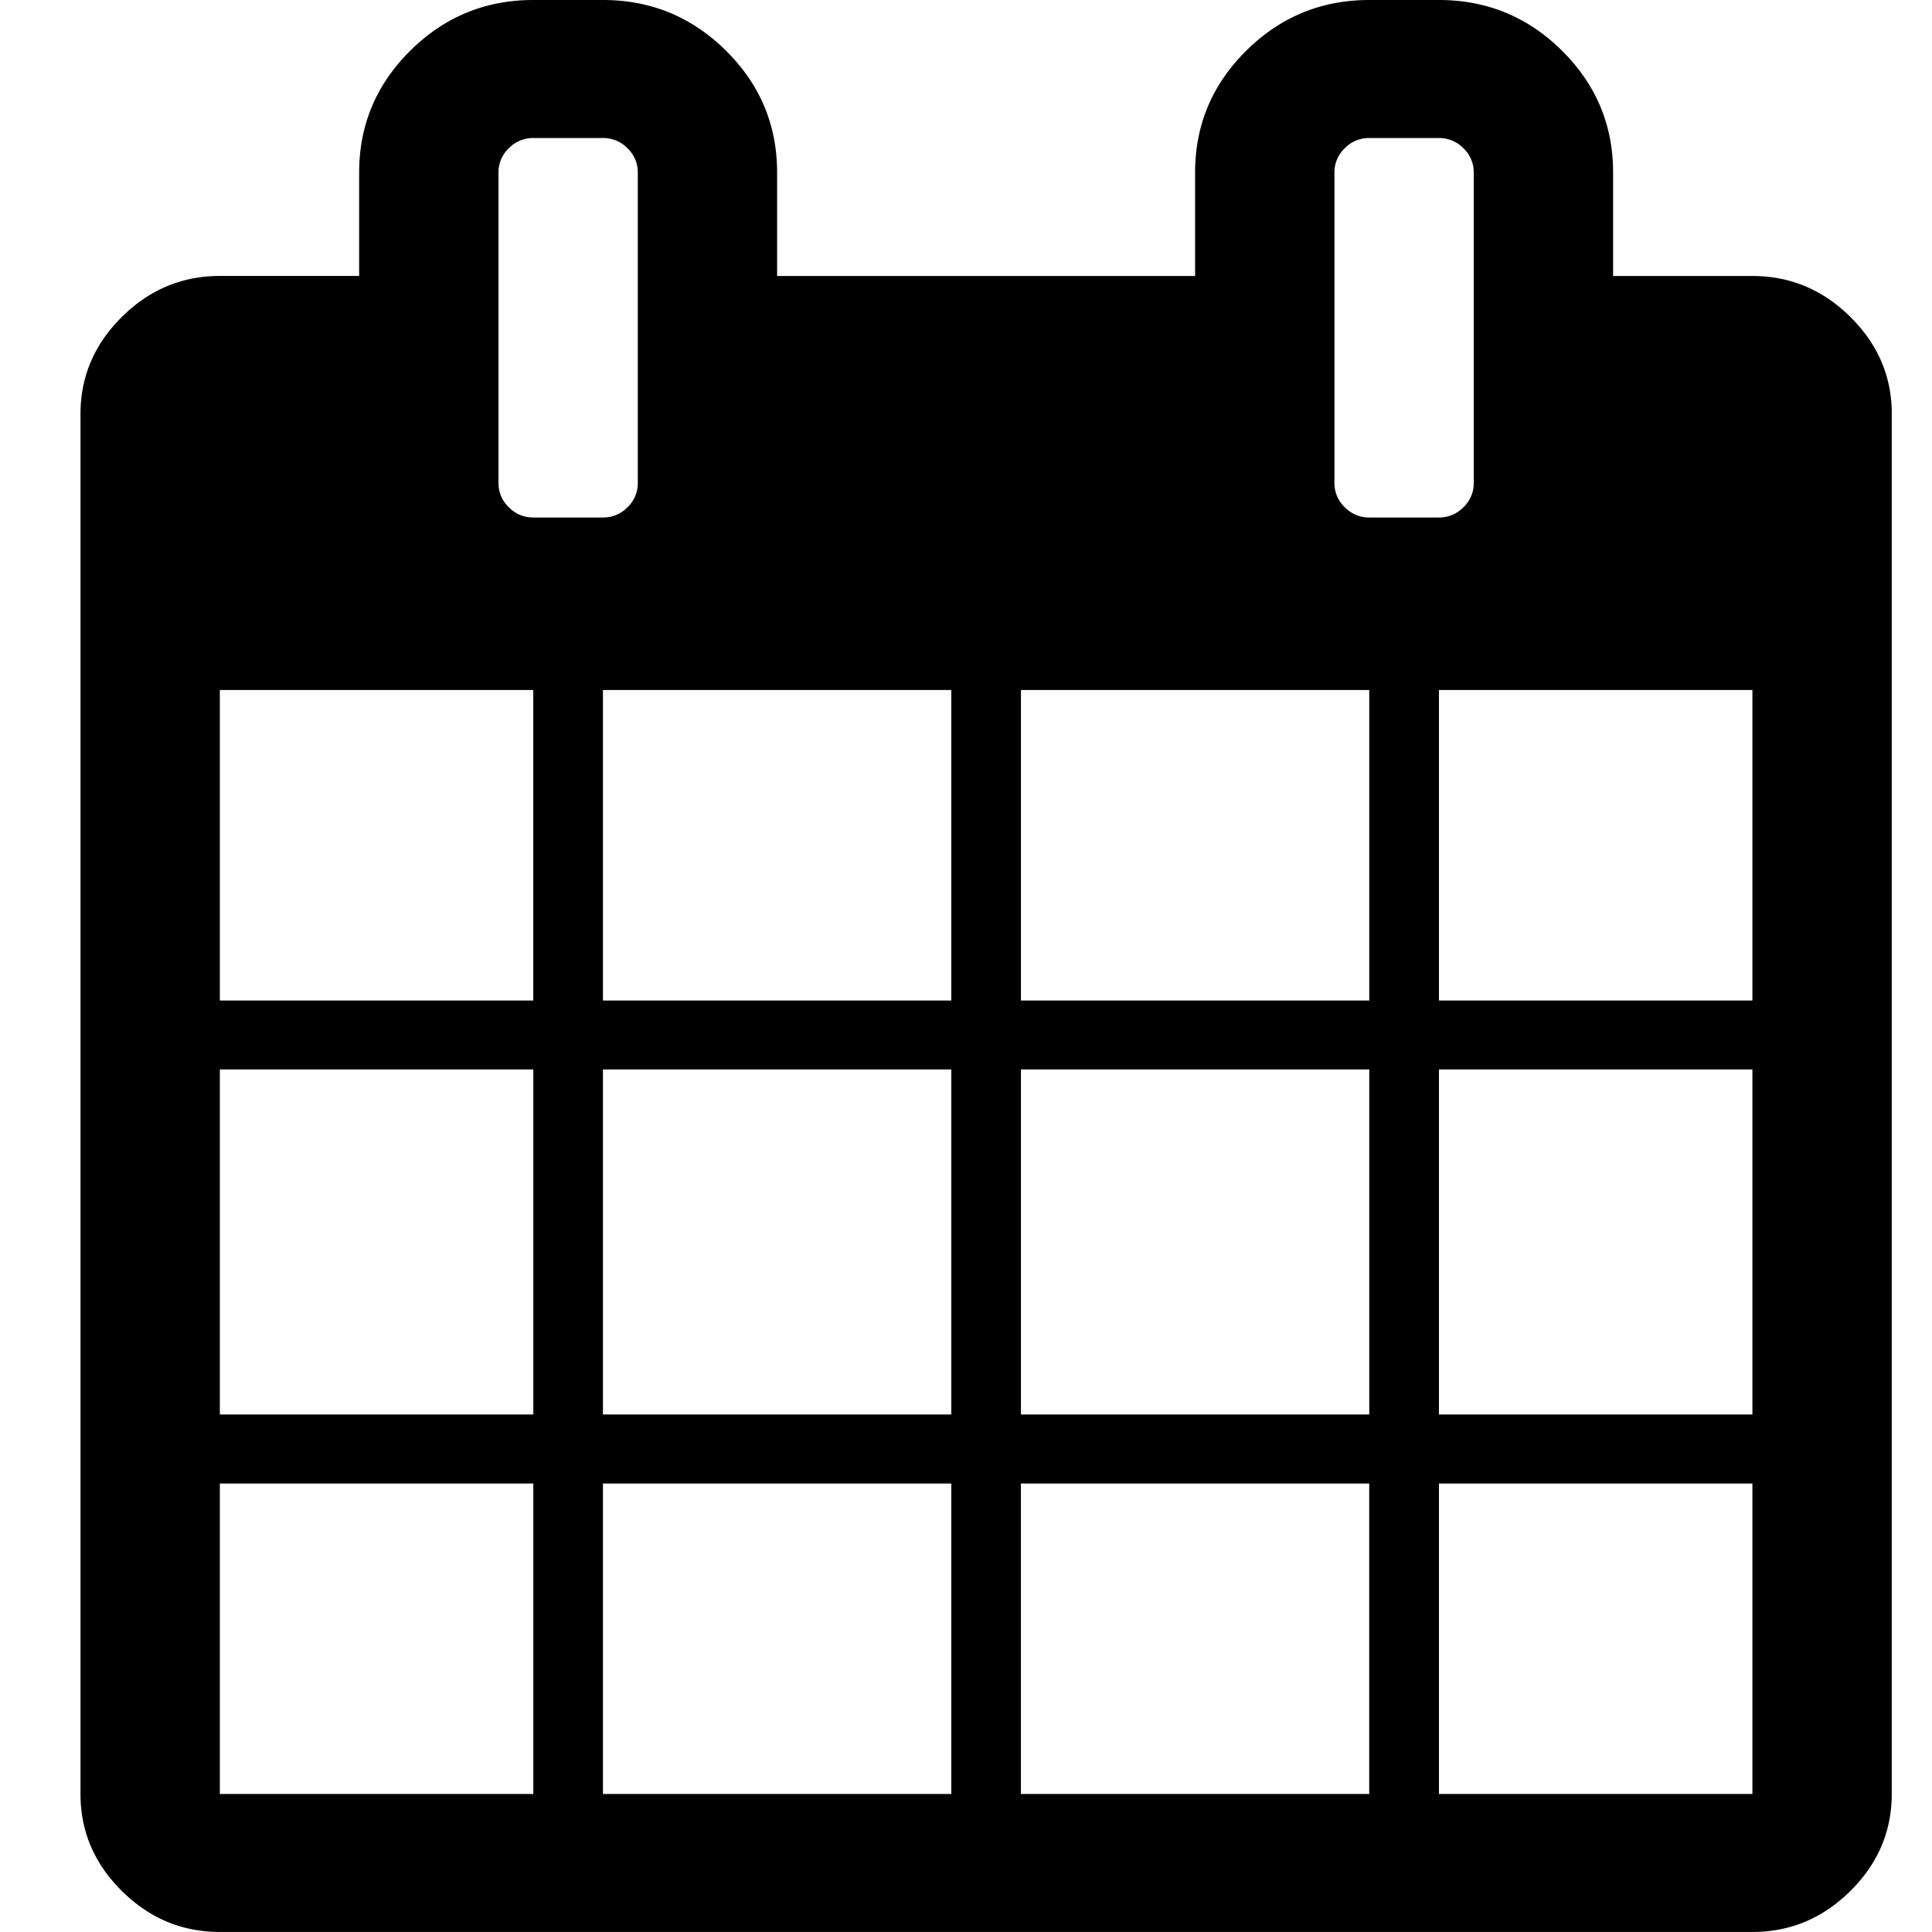 <svg width="48" height="48" viewBox="0 0 48 48" xmlns="http://www.w3.org/2000/svg"><path d="M5.462 44.571h7.788v-7.714H5.462v7.714zm9.519 0h8.654v-7.714H14.98v7.714zm-9.52-9.428h7.789V26.57H5.462v8.572zm9.52 0h8.654V26.57H14.98v8.572zM5.46 24.857h7.789v-7.714H5.462v7.714zm19.904 19.714h8.654v-7.714h-8.654v7.714zM14.981 24.857h8.654v-7.714H14.98v7.714zM35.75 44.571h7.788v-7.714H35.75v7.714zm-10.385-9.428h8.654V26.57h-8.654v8.572zM15.846 12V4.286a.82.82 0 0 0-.257-.603.836.836 0 0 0-.608-.254H13.25a.836.836 0 0 0-.608.254.82.82 0 0 0-.257.603V12a.82.82 0 0 0 .257.603c.17.17.374.254.608.254h1.73a.836.836 0 0 0 .61-.254.82.82 0 0 0 .256-.603zM35.75 35.143h7.788V26.57H35.75v8.572zM25.365 24.857h8.654v-7.714h-8.654v7.714zm10.385 0h7.788v-7.714H35.75v7.714zM36.615 12V4.286a.82.82 0 0 0-.257-.603.836.836 0 0 0-.608-.254h-1.73a.836.836 0 0 0-.61.254.82.82 0 0 0-.256.603V12a.82.82 0 0 0 .257.603c.171.17.374.254.608.254h1.731a.836.836 0 0 0 .608-.254.82.82 0 0 0 .257-.603zM47 10.286V44.57c0 .929-.343 1.733-1.028 2.411-.685.679-1.496 1.018-2.434 1.018H5.462c-.938 0-1.75-.34-2.434-1.018C2.343 46.304 2 45.5 2 44.572V10.285c0-.929.343-1.732 1.028-2.411s1.496-1.018 2.434-1.018h3.461V4.286c0-1.179.424-2.188 1.271-3.027C11.041.419 12.06 0 13.25 0h1.73c1.19 0 2.21.42 3.057 1.259.847.84 1.27 1.848 1.27 3.027v2.571h10.385V4.286c0-1.179.424-2.188 1.271-3.027C31.811.419 32.83 0 34.02 0h1.731c1.19 0 2.209.42 3.056 1.259.847.84 1.27 1.848 1.27 3.027v2.571h3.462c.938 0 1.75.34 2.434 1.018.685.679 1.028 1.482 1.028 2.41z" fill="#000" fill-rule="nonzero"/></svg>